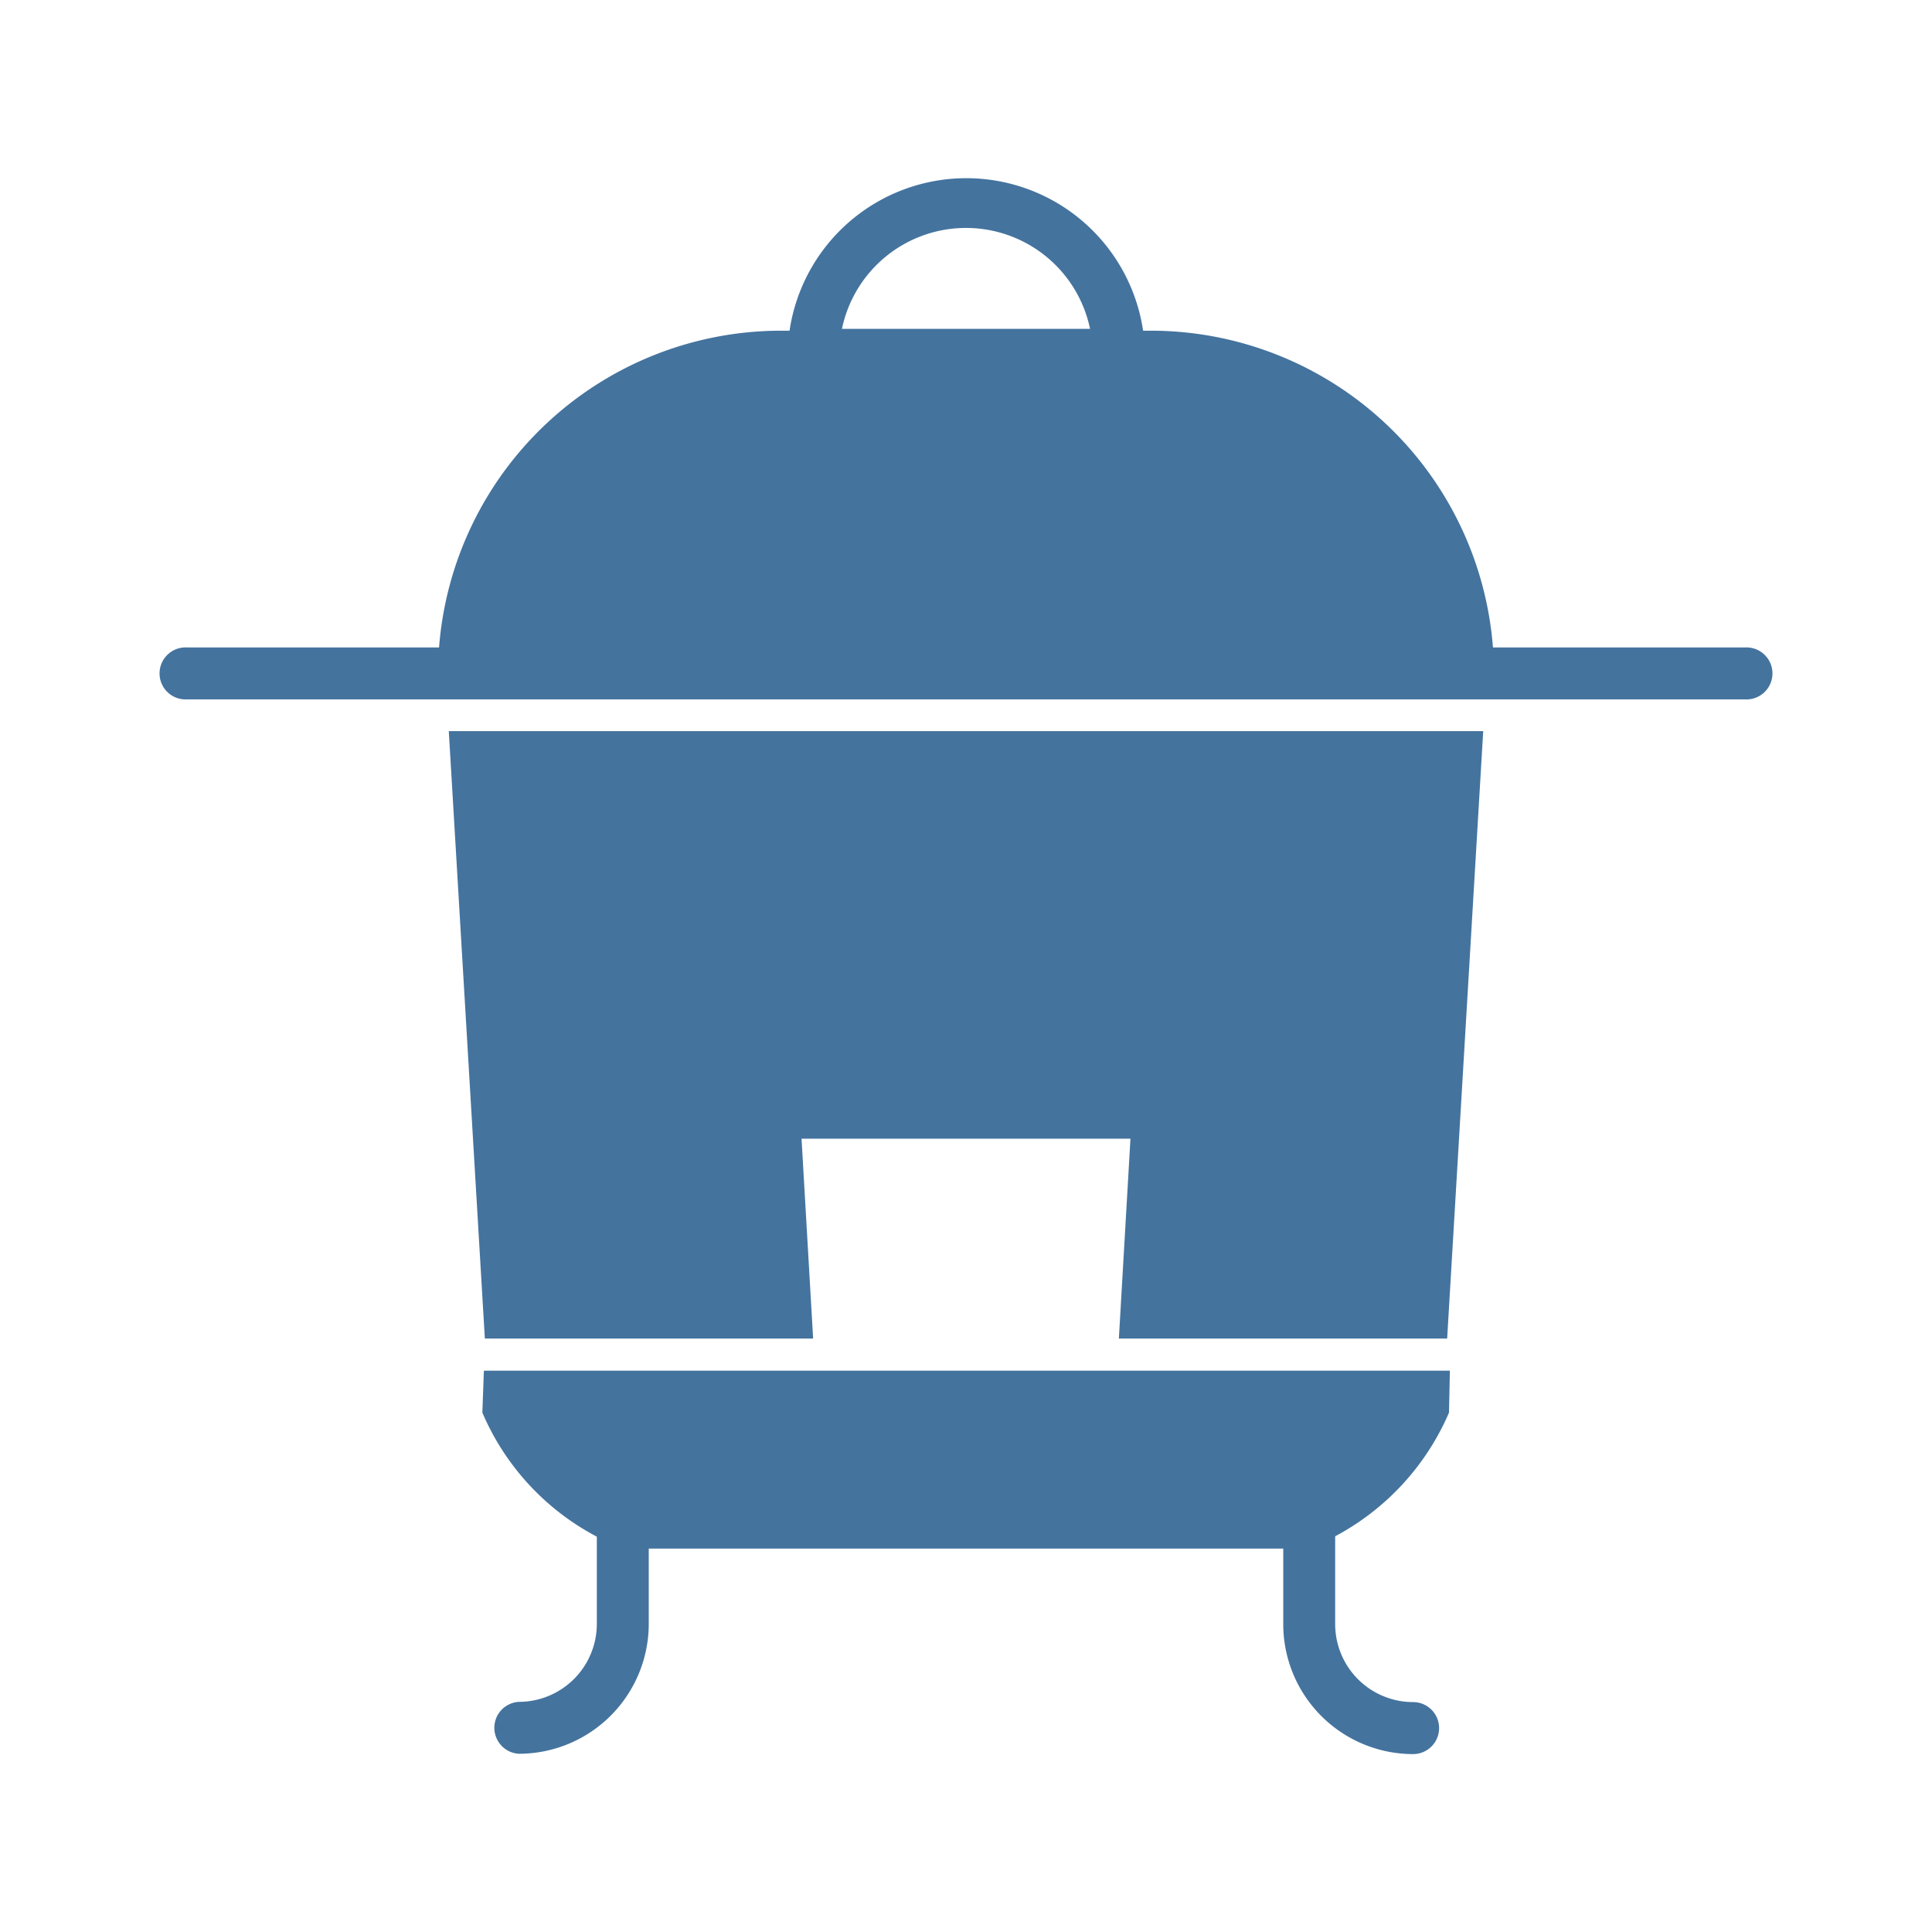 <?xml version="1.0" encoding="UTF-8"?>
<svg width="24px" fill="#44739e" height="24px" viewBox="0 0 24 24" version="1.1" xmlns="http://www.w3.org/2000/svg" xmlns:xlink="http://www.w3.org/1999/xlink">
            <path d="m 6.023,16.628 h 4.078 L 9.957,14.145 h 4.086 l -0.144,2.483 h 4.078 L 18.425,9.082 H 5.575 Z M 21.677,8.043 H 18.546 A 4.263,4.263 0 0 0 14.3,4.108 h -0.1 a 2.22,2.22 0 0 0 -4.392,0 H 9.7 A 4.263,4.263 0 0 0 5.454,8.043 H 2.323 a 0.323,0.323 0 1 0 0,0.645 h 19.354 a 0.323,0.323 0 1 0 0,-0.645 z M 10.459,4.085 a 1.574,1.574 0 0 1 3.082,0 z M 5.992,17.548 a 3.128,3.128 0 0 0 1.422,1.541 v 1.084 a 0.969,0.969 0 0 1 -0.968,0.968 0.323,0.323 0 0 0 0,0.645 1.615,1.615 0 0 0 1.613,-1.613 v -0.936 h 7.882 v 0.939 a 1.615,1.615 0 0 0 1.613,1.614 0.323,0.323 0 0 0 0,-0.646 0.969,0.969 0 0 1 -0.968,-0.968 V 19.084 A 3.147,3.147 0 0 0 18,17.548 l 0.011,-0.521 h -12 z"/>

</svg>
